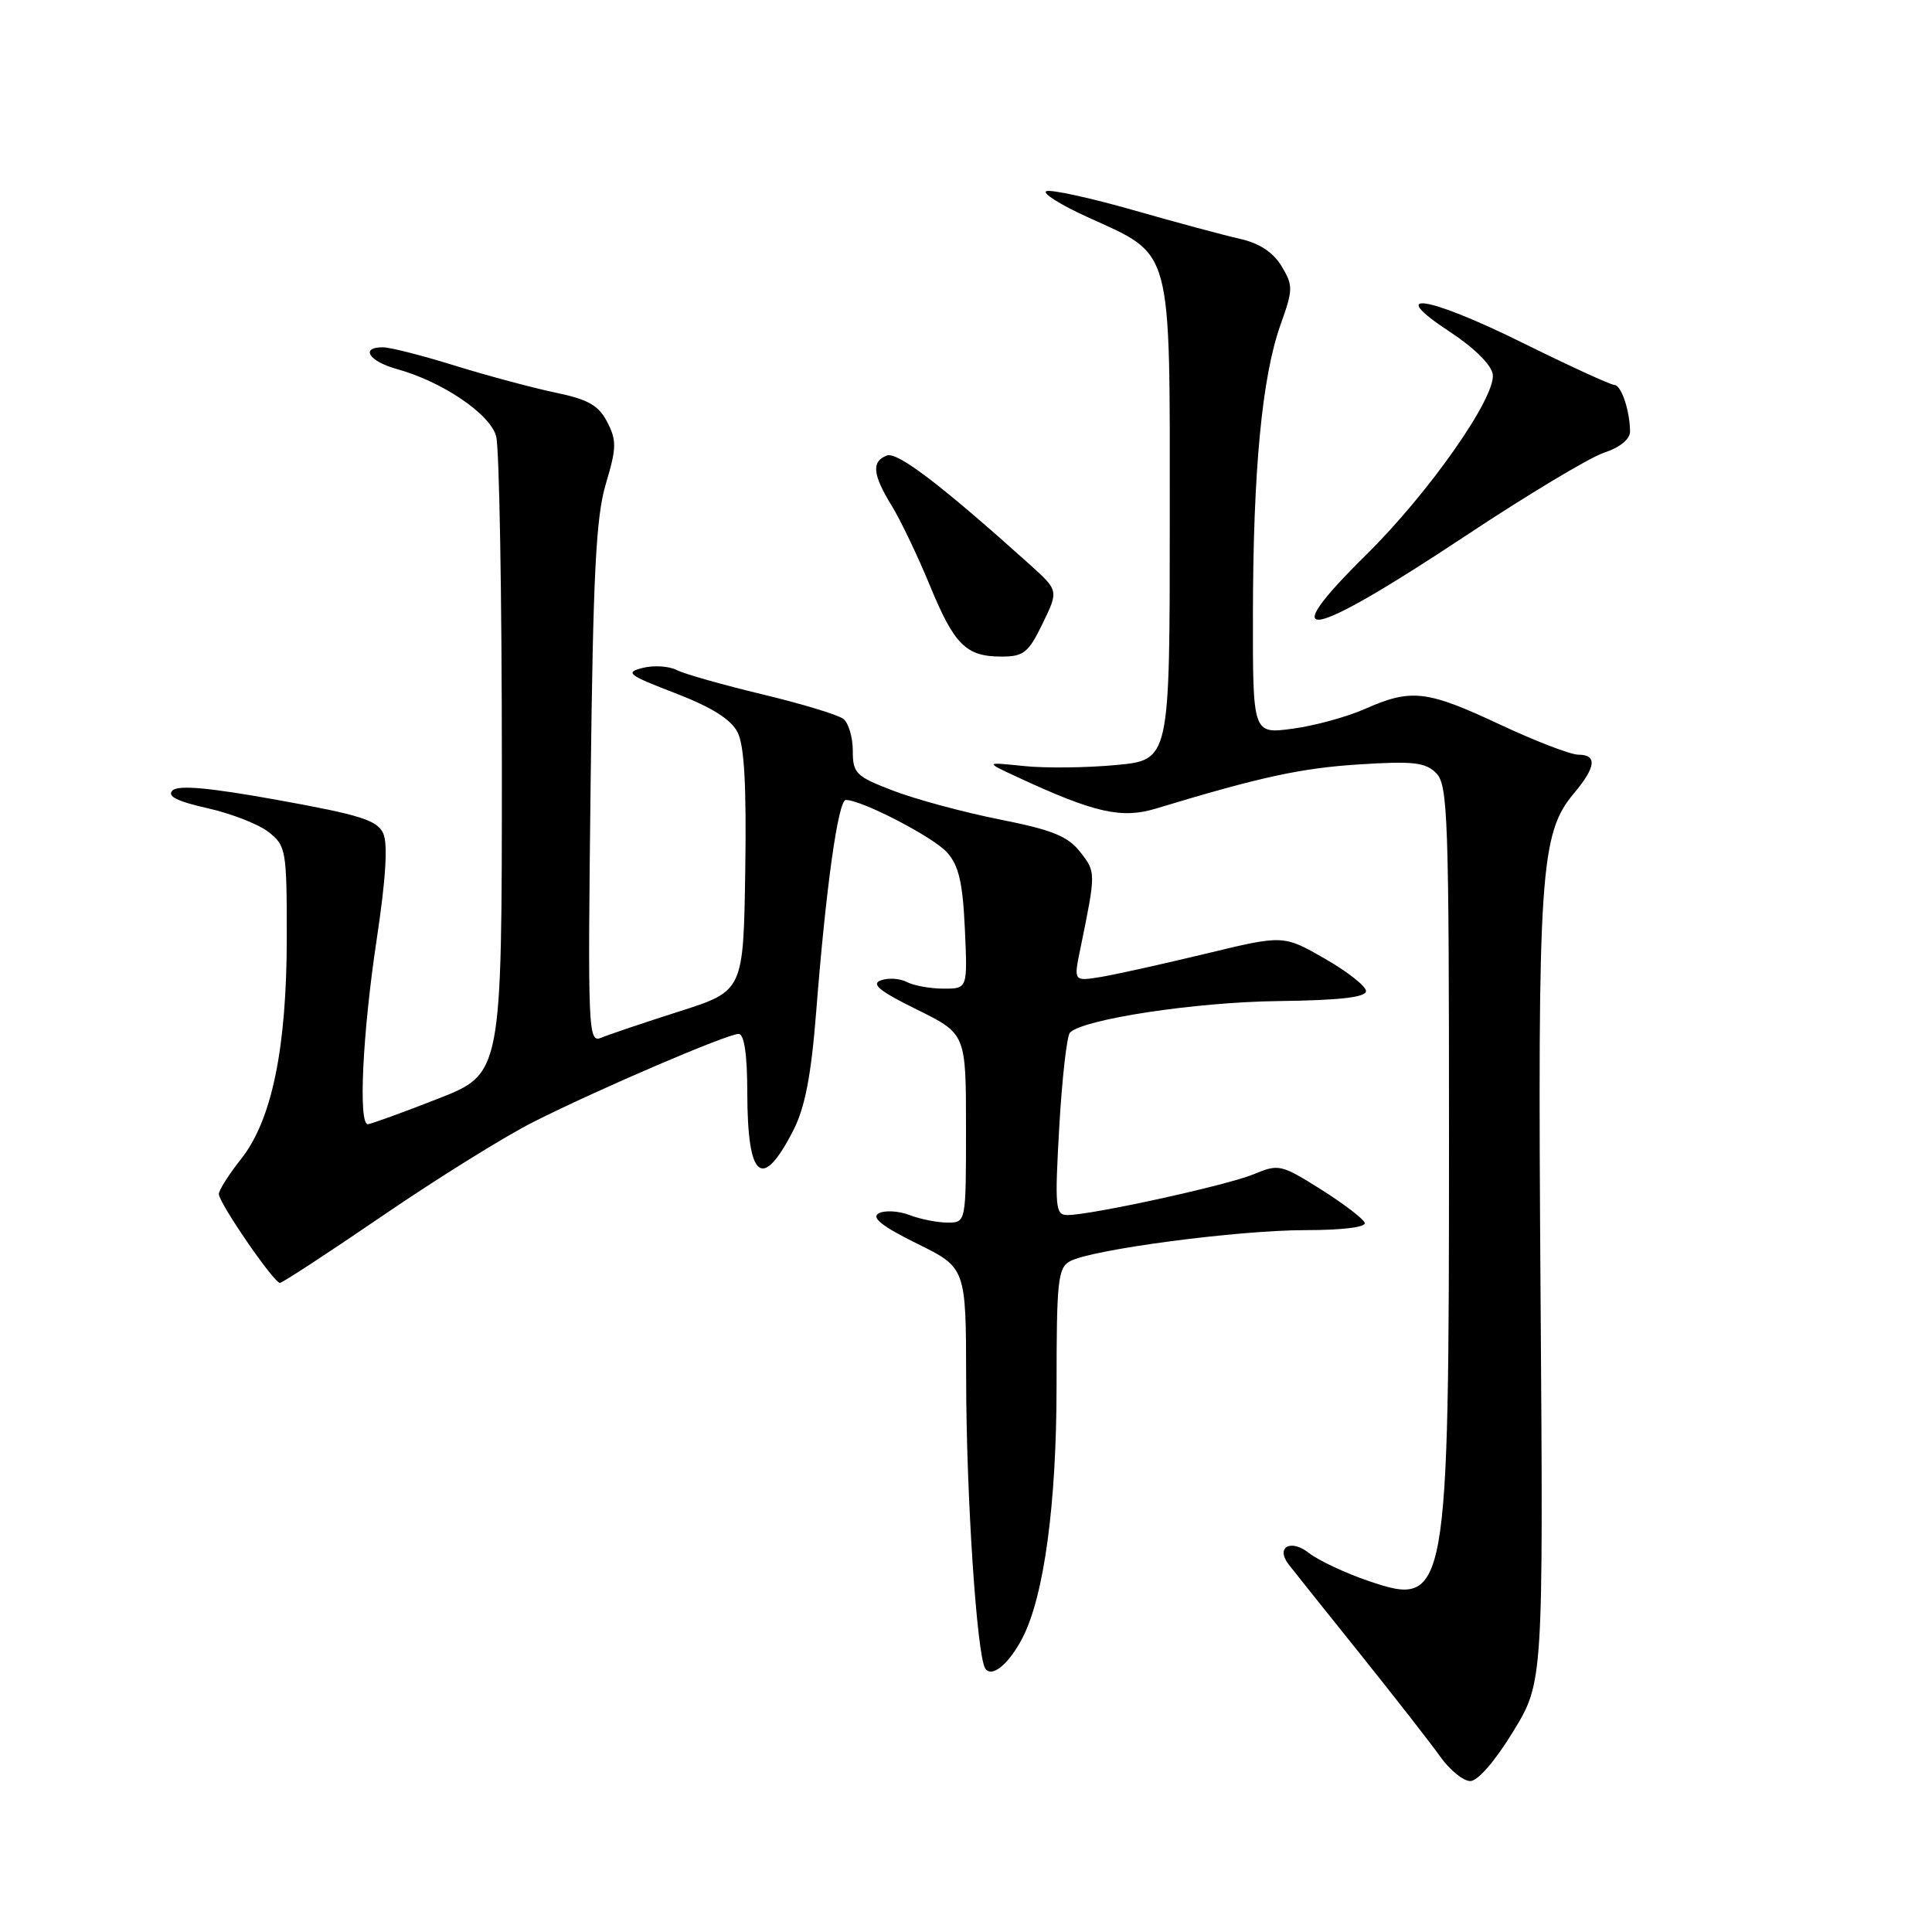<?xml version="1.0" encoding="UTF-8" standalone="no"?>
<!DOCTYPE svg PUBLIC "-//W3C//DTD SVG 1.1//EN" "http://www.w3.org/Graphics/SVG/1.1/DTD/svg11.dtd" >
<svg xmlns="http://www.w3.org/2000/svg" xmlns:xlink="http://www.w3.org/1999/xlink" version="1.1" viewBox="0 0 256 256">
 <g >
 <path fill="currentColor"
d=" M 200.50 229.44 C 204.50 222.89 204.50 222.89 204.13 171.19 C 203.73 115.59 204.08 110.44 208.57 105.10 C 211.48 101.64 211.66 100.00 209.14 100.00 C 208.11 100.00 203.44 98.20 198.74 96.00 C 189.05 91.46 187.01 91.22 180.88 93.93 C 178.47 95.00 174.14 96.18 171.25 96.56 C 166.00 97.26 166.00 97.26 166.02 81.38 C 166.04 62.37 167.22 49.96 169.66 43.08 C 171.36 38.32 171.36 37.84 169.80 35.25 C 168.69 33.42 166.86 32.22 164.31 31.65 C 162.22 31.18 155.85 29.47 150.16 27.84 C 144.48 26.22 139.30 25.09 138.66 25.33 C 138.02 25.56 140.46 27.11 144.09 28.76 C 155.50 33.97 155.00 32.12 155.00 68.99 C 155.00 100.71 155.00 100.71 147.88 101.37 C 143.96 101.74 138.45 101.80 135.63 101.50 C 130.50 100.97 130.50 100.97 134.75 102.94 C 145.01 107.71 148.61 108.53 153.20 107.13 C 166.96 102.96 172.37 101.78 180.05 101.29 C 187.25 100.83 188.87 101.01 190.30 102.44 C 191.85 103.99 192.00 108.24 192.00 150.93 C 192.00 211.77 191.77 213.04 181.38 209.50 C 178.28 208.45 174.71 206.77 173.44 205.78 C 171.02 203.87 169.00 205.01 170.75 207.29 C 171.26 207.96 175.46 213.22 180.10 219.00 C 184.73 224.78 189.56 230.96 190.83 232.75 C 192.10 234.54 193.89 236.00 194.82 236.00 C 195.81 236.00 198.13 233.33 200.50 229.44 Z  M 135.48 217.04 C 138.35 211.49 140.00 199.26 140.00 183.58 C 140.00 169.66 140.18 167.97 141.80 167.11 C 144.71 165.55 164.06 163.00 172.96 163.00 C 177.85 163.00 181.03 162.61 180.83 162.03 C 180.65 161.49 178.04 159.50 175.03 157.60 C 169.76 154.29 169.43 154.21 166.13 155.59 C 162.63 157.05 144.61 161.00 141.44 161.00 C 139.84 161.00 139.75 160.02 140.36 149.28 C 140.73 142.84 141.37 137.23 141.78 136.82 C 143.56 135.04 158.38 132.79 169.25 132.65 C 177.52 132.55 181.00 132.15 181.00 131.32 C 181.00 130.68 178.54 128.74 175.52 127.01 C 170.05 123.88 170.05 123.88 159.77 126.37 C 154.12 127.73 147.87 129.12 145.88 129.45 C 142.26 130.04 142.26 130.04 143.14 125.77 C 145.23 115.57 145.23 115.57 143.13 112.89 C 141.48 110.79 139.41 109.96 132.45 108.58 C 127.70 107.63 121.38 105.93 118.41 104.79 C 113.40 102.88 113.00 102.48 113.00 99.48 C 113.00 97.70 112.44 95.80 111.75 95.26 C 111.06 94.72 106.22 93.25 101.00 92.00 C 95.78 90.75 90.67 89.30 89.66 88.78 C 88.64 88.26 86.62 88.13 85.16 88.50 C 82.77 89.10 83.20 89.44 89.48 91.85 C 94.30 93.71 96.85 95.31 97.73 97.02 C 98.63 98.78 98.92 104.09 98.75 115.40 C 98.50 131.31 98.50 131.31 90.00 134.02 C 85.33 135.51 80.68 137.08 79.68 137.50 C 77.93 138.24 77.87 136.84 78.26 103.88 C 78.59 75.97 78.97 68.48 80.28 64.10 C 81.70 59.36 81.72 58.36 80.46 55.92 C 79.31 53.70 77.94 52.92 73.58 52.02 C 70.58 51.39 64.61 49.79 60.31 48.46 C 56.02 47.12 51.71 46.02 50.75 46.02 C 47.69 45.99 48.87 47.87 52.55 48.89 C 58.58 50.55 64.91 54.82 65.74 57.79 C 66.16 59.28 66.50 78.90 66.50 101.39 C 66.50 142.28 66.50 142.28 58.00 145.60 C 53.33 147.43 49.16 148.94 48.75 148.96 C 47.46 149.03 48.03 136.99 49.91 124.50 C 51.13 116.45 51.41 111.82 50.78 110.43 C 49.99 108.69 47.75 107.98 36.88 106.02 C 27.72 104.36 23.61 103.99 22.85 104.75 C 22.10 105.50 23.46 106.18 27.49 107.09 C 30.62 107.79 34.27 109.21 35.59 110.25 C 37.90 112.06 38.00 112.66 38.00 124.13 C 38.00 138.87 36.03 148.43 31.93 153.59 C 30.32 155.62 29.00 157.70 29.00 158.22 C 29.00 159.39 36.27 169.97 37.09 169.99 C 37.41 169.99 43.56 165.97 50.76 161.05 C 57.96 156.13 66.93 150.55 70.71 148.65 C 79.31 144.31 96.37 137.00 97.87 137.00 C 98.61 137.00 99.01 139.67 99.02 144.75 C 99.04 156.29 100.98 157.87 105.14 149.74 C 106.67 146.73 107.49 142.47 108.15 134.05 C 109.43 117.67 111.06 106.00 112.08 106.00 C 114.19 106.00 123.69 110.92 125.50 112.96 C 127.05 114.70 127.57 116.97 127.85 123.10 C 128.21 131.00 128.21 131.00 125.04 131.00 C 123.30 131.00 121.11 130.61 120.18 130.13 C 119.26 129.64 117.70 129.54 116.72 129.90 C 115.38 130.39 116.54 131.33 121.47 133.76 C 128.00 136.98 128.00 136.98 128.00 149.49 C 128.00 162.00 128.00 162.00 125.57 162.00 C 124.23 162.00 121.94 161.55 120.49 160.99 C 119.03 160.44 117.20 160.35 116.42 160.78 C 115.42 161.34 116.90 162.51 121.50 164.78 C 128.00 167.98 128.00 167.98 128.02 182.74 C 128.03 198.09 129.43 219.26 130.54 221.06 C 131.37 222.40 133.68 220.53 135.48 217.04 Z  M 138.15 82.62 C 140.28 78.25 140.28 78.25 136.39 74.75 C 124.67 64.22 118.90 59.82 117.51 60.36 C 115.45 61.15 115.62 62.87 118.15 67.00 C 119.33 68.92 121.59 73.65 123.18 77.50 C 126.44 85.45 128.00 87.00 132.70 87.00 C 135.64 87.00 136.28 86.49 138.15 82.62 Z  M 194.18 71.01 C 202.37 65.58 210.63 60.62 212.53 59.99 C 214.66 59.29 215.99 58.20 215.99 57.17 C 215.96 54.38 214.82 51.00 213.90 51.00 C 213.42 51.00 207.98 48.50 201.82 45.46 C 189.08 39.15 183.47 38.31 192.16 44.00 C 195.33 46.08 197.62 48.35 197.80 49.59 C 198.23 52.63 189.36 65.29 181.07 73.47 C 168.58 85.79 173.21 84.92 194.18 71.01 Z "/>
</g>
</svg>
